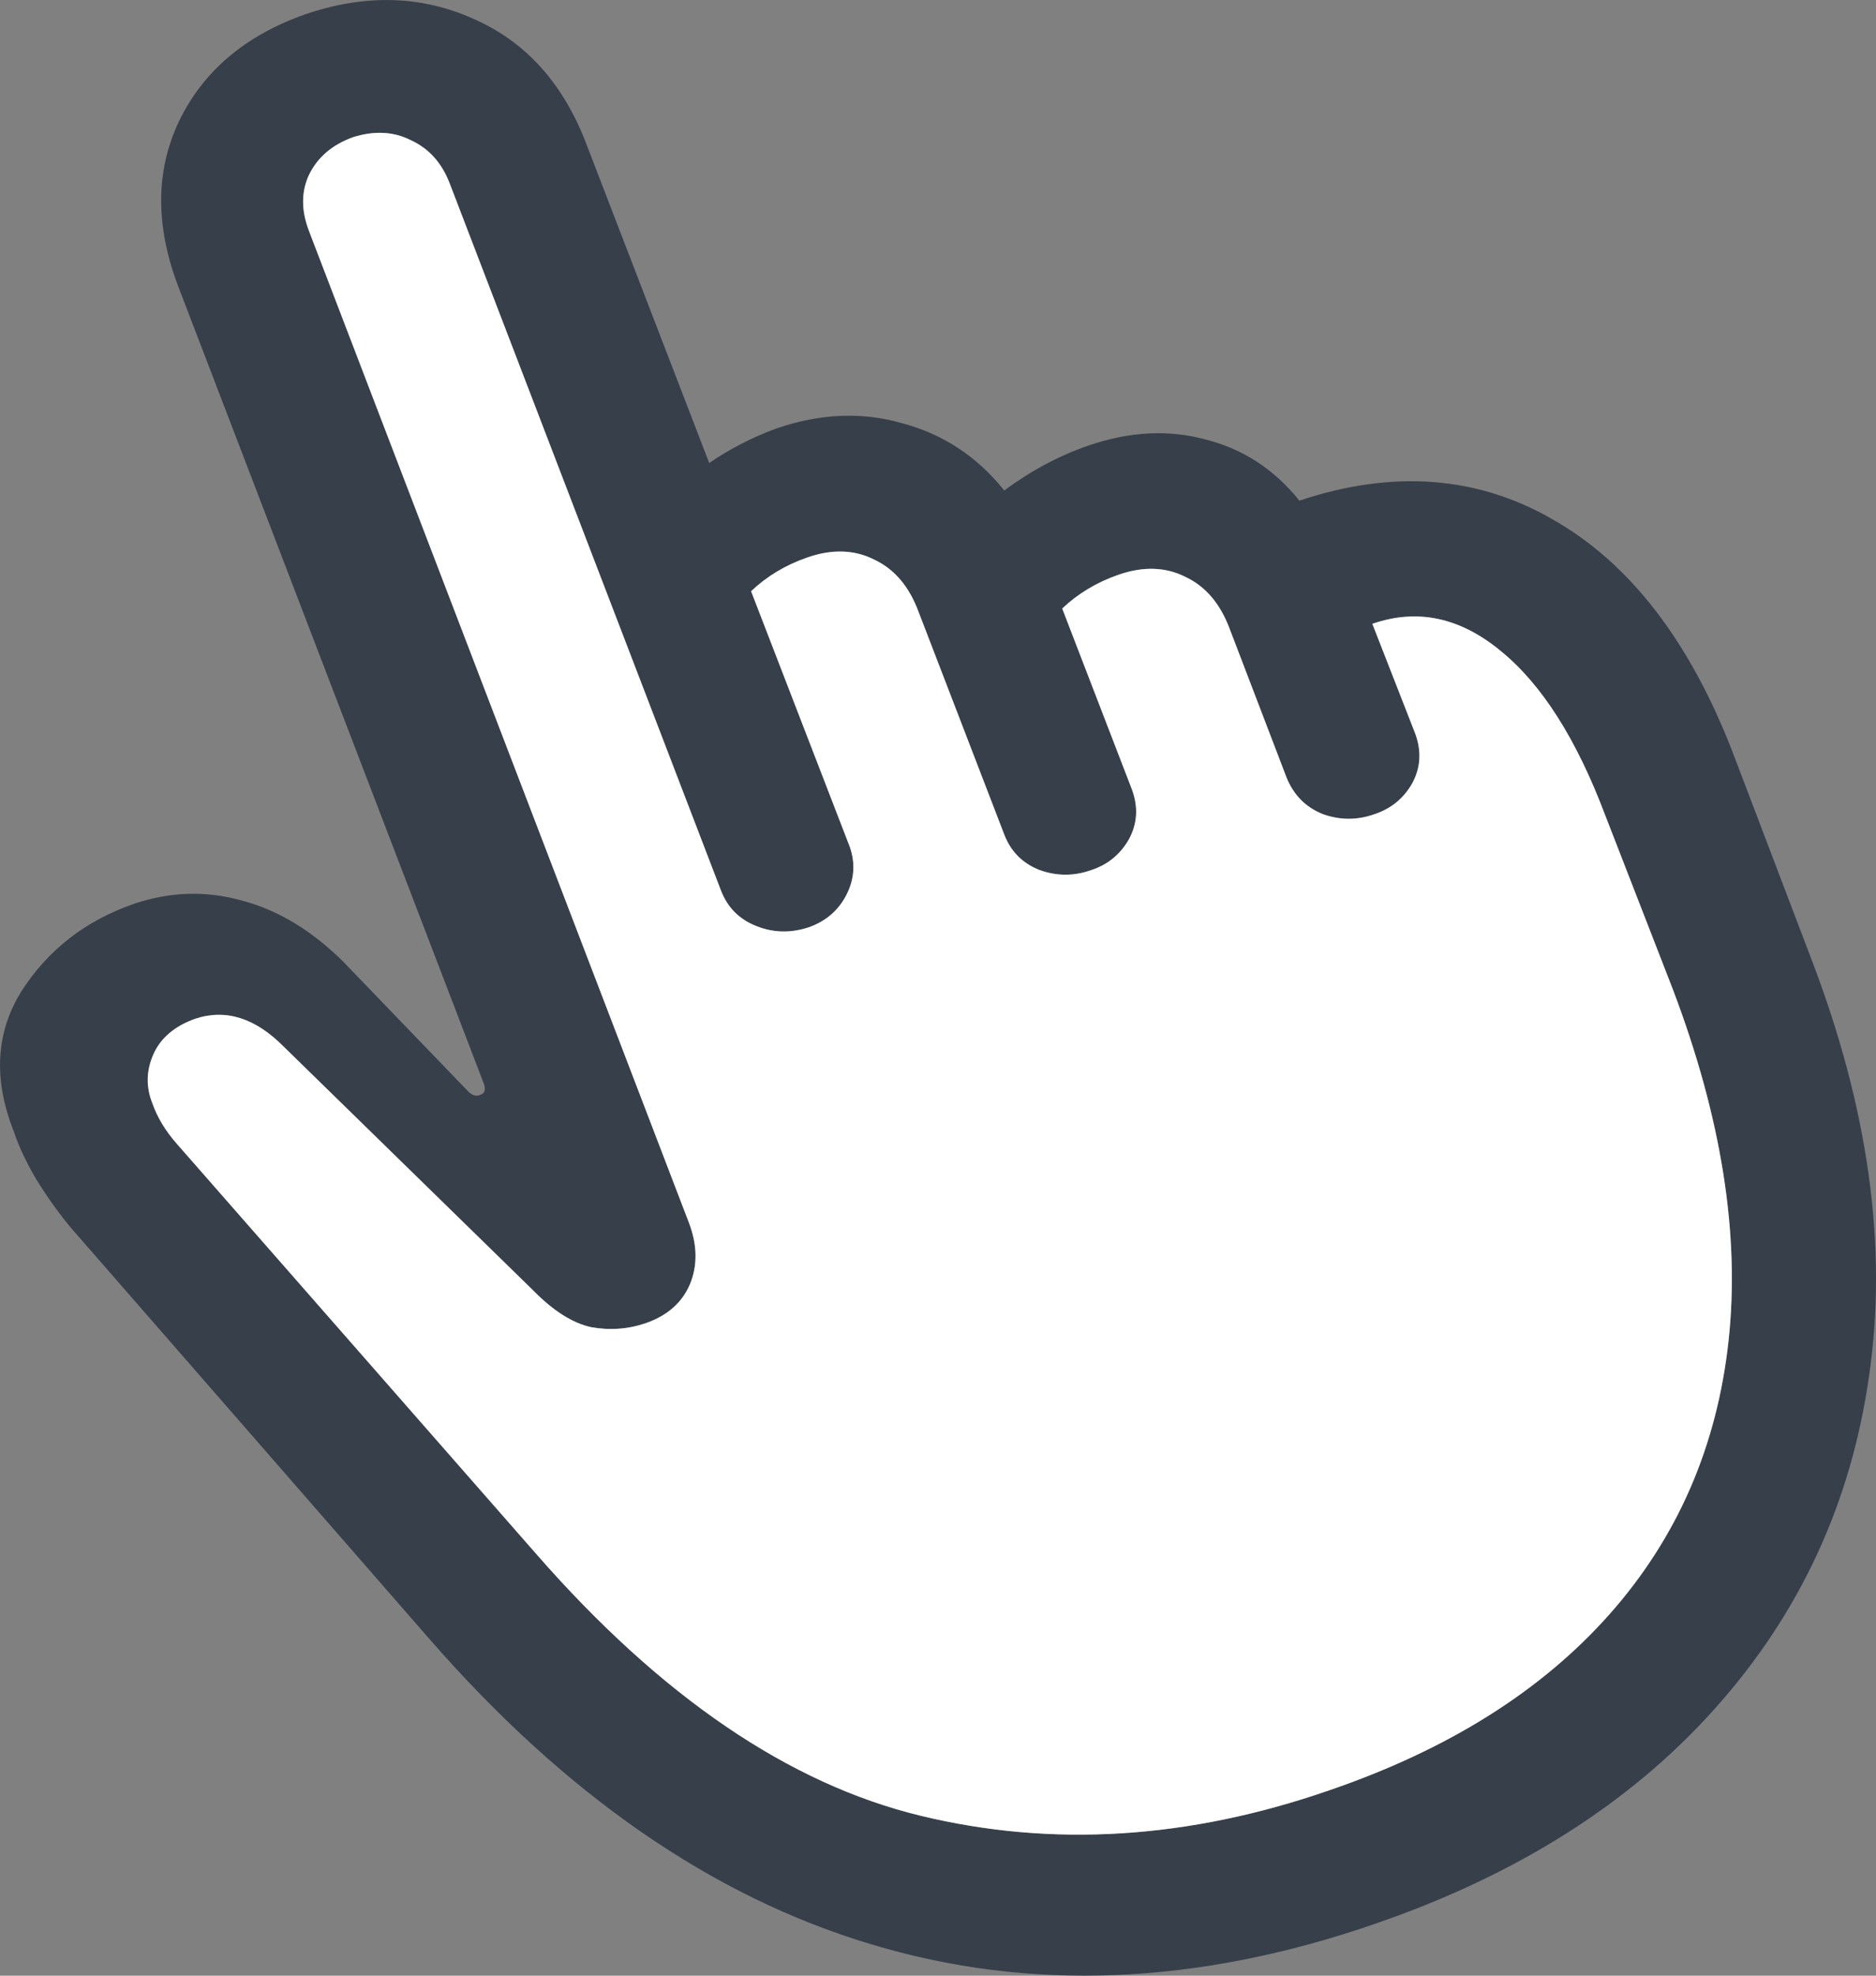 <svg width="19" height="20" viewBox="0 0 19 20" fill="none" xmlns="http://www.w3.org/2000/svg">
<rect x="0" y="0" width="19" height="20" fill="#808080" stroke="none"/>
<path d="M13.932 19.473C15.366 18.979 16.511 18.254 17.366 17.299C18.228 16.337 18.75 15.211 18.931 13.919C19.119 12.621 18.924 11.216 18.344 9.705L17.54 7.593C17.105 6.48 16.504 5.703 15.736 5.264C14.968 4.817 14.109 4.752 13.16 5.068C12.906 4.752 12.591 4.546 12.214 4.45C11.838 4.347 11.439 4.367 11.019 4.512C10.722 4.615 10.44 4.766 10.171 4.965C9.896 4.622 9.552 4.395 9.139 4.285C8.733 4.168 8.309 4.185 7.867 4.336C7.621 4.426 7.393 4.543 7.183 4.687L5.944 1.472C5.712 0.854 5.332 0.428 4.803 0.194C4.274 -0.046 3.705 -0.063 3.097 0.143C2.488 0.356 2.061 0.716 1.814 1.225C1.575 1.726 1.572 2.283 1.803 2.894L4.901 10.972C4.922 11.034 4.908 11.072 4.857 11.086C4.821 11.099 4.785 11.089 4.748 11.055L3.477 9.736C3.158 9.42 2.818 9.214 2.455 9.118C2.093 9.015 1.727 9.025 1.358 9.149C0.865 9.32 0.485 9.616 0.217 10.035C-0.044 10.454 -0.069 10.928 0.141 11.457C0.191 11.608 0.267 11.769 0.369 11.941C0.47 12.106 0.583 12.264 0.706 12.415L4.346 16.588C5.723 18.168 7.212 19.198 8.813 19.679C10.421 20.167 12.128 20.098 13.932 19.473ZM13.464 18.123C12.037 18.618 10.657 18.704 9.324 18.381C7.991 18.058 6.694 17.175 5.433 15.733L1.792 11.58C1.677 11.45 1.593 11.312 1.543 11.168C1.477 11.003 1.481 10.838 1.553 10.674C1.626 10.509 1.767 10.388 1.977 10.313C2.289 10.21 2.589 10.306 2.879 10.601L5.401 13.064C5.603 13.27 5.799 13.394 5.987 13.435C6.176 13.469 6.361 13.456 6.542 13.394C6.759 13.318 6.907 13.188 6.987 13.002C7.067 12.81 7.063 12.6 6.976 12.374L3.129 2.337C3.05 2.131 3.05 1.942 3.129 1.771C3.216 1.592 3.365 1.465 3.575 1.389C3.792 1.321 3.988 1.331 4.162 1.42C4.343 1.503 4.473 1.647 4.553 1.853L7.302 9.015C7.368 9.186 7.487 9.307 7.661 9.375C7.835 9.444 8.012 9.447 8.194 9.386C8.367 9.324 8.494 9.214 8.574 9.056C8.654 8.898 8.664 8.736 8.606 8.571L7.607 5.985C7.766 5.834 7.954 5.721 8.172 5.645C8.425 5.556 8.654 5.563 8.856 5.666C9.059 5.762 9.208 5.937 9.302 6.191L10.171 8.448C10.237 8.62 10.356 8.74 10.53 8.808C10.704 8.87 10.878 8.87 11.052 8.808C11.218 8.754 11.345 8.65 11.432 8.499C11.519 8.341 11.53 8.173 11.465 7.994L10.758 6.16C10.918 6.009 11.106 5.896 11.323 5.82C11.577 5.731 11.805 5.738 12.008 5.841C12.211 5.937 12.359 6.112 12.454 6.366L13.03 7.871C13.102 8.049 13.225 8.173 13.399 8.242C13.573 8.304 13.747 8.304 13.921 8.242C14.087 8.187 14.214 8.084 14.301 7.933C14.388 7.775 14.399 7.606 14.334 7.428L13.899 6.315C14.355 6.157 14.79 6.25 15.203 6.593C15.616 6.93 15.967 7.483 16.257 8.252L16.942 10.014C17.435 11.312 17.623 12.497 17.507 13.569C17.391 14.641 16.989 15.565 16.301 16.341C15.613 17.117 14.667 17.711 13.464 18.123Z" fill="#37404A"/>
<path d="M13.464 18.123C12.037 18.618 10.657 18.704 9.324 18.381C7.991 18.058 6.694 17.175 5.433 15.733L1.792 11.58C1.677 11.45 1.593 11.312 1.543 11.168C1.477 11.003 1.481 10.838 1.553 10.674C1.626 10.509 1.767 10.388 1.977 10.313C2.289 10.21 2.589 10.306 2.879 10.601L5.401 13.064C5.603 13.27 5.799 13.394 5.987 13.435C6.176 13.469 6.361 13.456 6.542 13.394C6.759 13.318 6.907 13.188 6.987 13.002C7.067 12.81 7.063 12.6 6.976 12.374L3.129 2.337C3.05 2.131 3.05 1.942 3.129 1.771C3.216 1.592 3.365 1.465 3.575 1.389C3.792 1.321 3.988 1.331 4.162 1.42C4.343 1.503 4.473 1.647 4.553 1.853L7.302 9.015C7.368 9.186 7.487 9.307 7.661 9.375C7.835 9.444 8.012 9.447 8.194 9.386C8.367 9.324 8.494 9.214 8.574 9.056C8.654 8.898 8.664 8.736 8.606 8.571L7.607 5.985C7.766 5.834 7.954 5.721 8.172 5.645C8.425 5.556 8.654 5.563 8.856 5.666C9.059 5.762 9.208 5.937 9.302 6.191L10.171 8.448C10.237 8.62 10.356 8.74 10.53 8.808C10.704 8.87 10.878 8.87 11.052 8.808C11.218 8.754 11.345 8.65 11.432 8.499C11.519 8.341 11.53 8.173 11.465 7.994L10.758 6.16C10.918 6.009 11.106 5.896 11.323 5.82C11.577 5.731 11.805 5.738 12.008 5.841C12.211 5.937 12.359 6.112 12.454 6.366L13.03 7.871C13.102 8.049 13.225 8.173 13.399 8.242C13.573 8.304 13.747 8.304 13.921 8.242C14.087 8.187 14.214 8.084 14.301 7.933C14.388 7.775 14.399 7.606 14.334 7.428L13.899 6.315C14.355 6.157 14.79 6.25 15.203 6.593C15.616 6.93 15.967 7.483 16.257 8.252L16.942 10.014C17.435 11.312 17.623 12.497 17.507 13.569C17.391 14.641 16.989 15.565 16.301 16.341C15.613 17.117 14.667 17.711 13.464 18.123Z" fill="white"/>
</svg>
